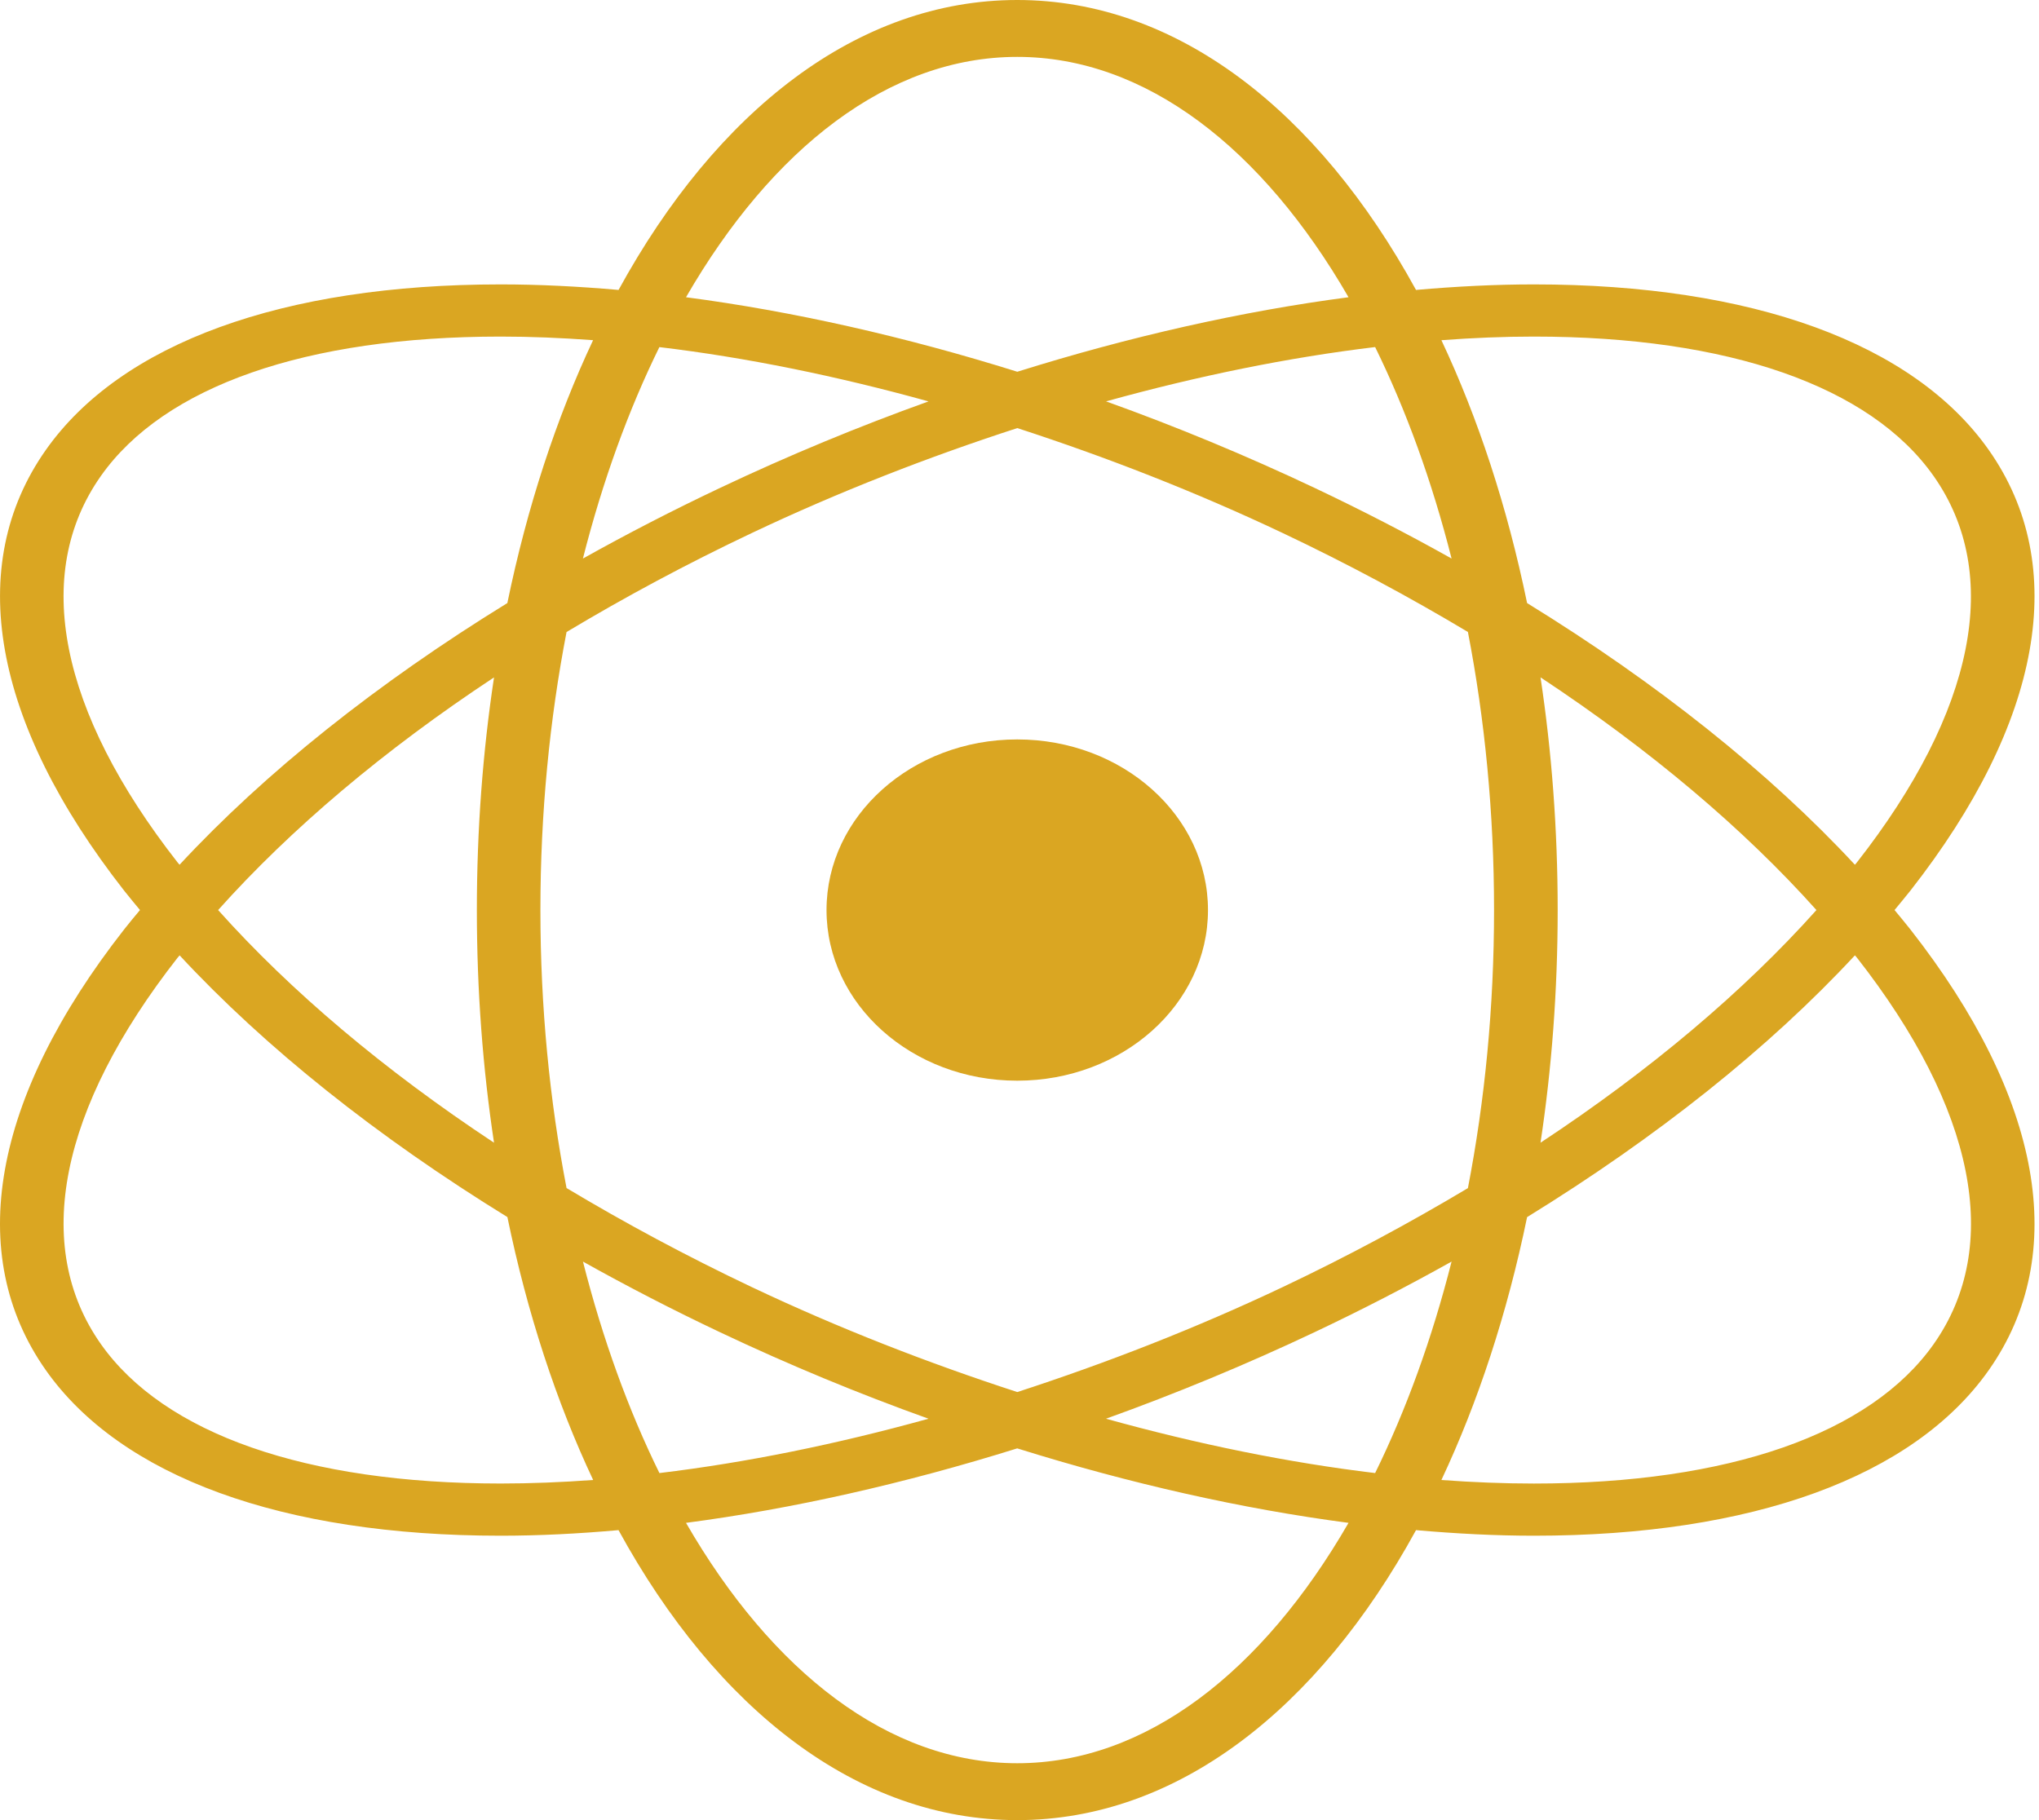 <svg width="84" height="75" viewBox="0 0 84 75" fill="none" xmlns="http://www.w3.org/2000/svg">
<path d="M78.049 37.499C78.267 37.233 78.491 36.966 78.702 36.7C84.137 29.755 85.282 23.308 81.933 18.544C78.836 14.143 72.182 11.719 63.192 11.719C61.623 11.719 59.997 11.801 58.335 11.947C54.294 4.564 48.477 0 41.907 0C35.34 0 29.524 4.564 25.483 11.947C23.822 11.801 22.194 11.719 20.627 11.719C11.639 11.719 4.983 14.143 1.886 18.544C-1.467 23.308 -0.32 29.755 5.114 36.7C5.324 36.966 5.547 37.233 5.767 37.499C5.546 37.765 5.322 38.03 5.113 38.299C-0.321 45.241 -1.468 51.691 1.885 56.455C4.982 60.855 11.638 63.281 20.625 63.281H20.628C22.196 63.281 23.82 63.199 25.481 63.051C29.522 70.438 35.339 75 41.907 75C48.478 75 54.295 70.438 58.335 63.051C59.996 63.197 61.623 63.281 63.192 63.281C72.182 63.281 78.836 60.858 81.933 56.455C85.282 51.691 84.137 45.241 78.702 38.299C78.491 38.03 78.267 37.765 78.049 37.499ZM63.19 13.869C71.203 13.869 77.053 15.91 79.661 19.619C82.498 23.651 81.378 29.305 76.496 35.539C76.471 35.57 76.441 35.601 76.416 35.633C72.881 31.823 68.278 28.155 62.911 24.85C62.092 20.874 60.89 17.226 59.381 14.018C60.68 13.921 61.956 13.869 63.19 13.869ZM52.839 53.038C49.255 54.736 45.577 56.167 41.909 57.361C38.24 56.167 34.561 54.736 30.975 53.038C28.293 51.765 25.744 50.396 23.34 48.955C22.645 45.361 22.263 41.511 22.263 37.5C22.263 33.489 22.645 29.636 23.34 26.043C25.745 24.602 28.293 23.233 30.975 21.962C34.559 20.264 38.239 18.831 41.909 17.64C45.575 18.832 49.254 20.265 52.839 21.962C55.521 23.233 58.069 24.602 60.473 26.041C61.169 29.635 61.55 33.487 61.55 37.5C61.55 41.51 61.169 45.364 60.473 48.958C58.069 50.395 55.521 51.767 52.839 53.038ZM59.8 51.985C58.993 55.171 57.925 58.104 56.651 60.699C53.085 60.271 49.355 59.513 45.563 58.46C48.452 57.422 51.331 56.231 54.148 54.898C56.1 53.975 57.986 53 59.8 51.985ZM38.252 58.46C34.46 59.513 30.731 60.271 27.166 60.699C25.889 58.104 24.825 55.171 24.016 51.985C25.83 53.001 27.716 53.975 29.666 54.898C32.484 56.233 35.361 57.424 38.252 58.46ZM20.352 47.087C15.827 44.096 11.98 40.847 8.986 37.5C11.98 34.154 15.826 30.901 20.352 27.913C19.891 30.964 19.645 34.175 19.645 37.501C19.645 40.825 19.891 44.036 20.352 47.087ZM24.014 23.016C24.823 19.831 25.888 16.898 27.164 14.303C30.729 14.729 34.459 15.488 38.252 16.54C35.361 17.578 32.484 18.769 29.666 20.104C27.716 21.026 25.83 22 24.014 23.016ZM45.566 16.539C49.355 15.488 53.085 14.729 56.651 14.301C57.925 16.896 58.993 19.829 59.8 23.015C57.986 21.999 56.101 21.025 54.15 20.101C51.334 18.769 48.456 17.576 45.566 16.539ZM63.464 27.911C67.987 30.901 71.837 34.153 74.831 37.5C71.837 40.847 67.992 44.1 63.464 47.087C63.925 44.036 64.171 40.825 64.171 37.501C64.171 34.174 63.925 30.962 63.464 27.911ZM41.907 2.344C47.206 2.344 52.019 6.124 55.555 12.248C51.164 12.824 46.549 13.865 41.909 15.318C37.268 13.865 32.651 12.824 28.261 12.248C31.798 6.124 36.609 2.344 41.907 2.344ZM7.317 35.539C2.439 29.305 1.315 23.65 4.152 19.619C6.761 15.91 12.613 13.869 20.625 13.869C21.86 13.869 23.134 13.921 24.433 14.018C22.922 17.226 21.721 20.874 20.901 24.85C15.535 28.155 10.932 31.824 7.397 35.633C7.373 35.601 7.342 35.57 7.317 35.539ZM20.63 61.13H20.627C12.614 61.13 6.764 59.089 4.153 55.38C1.316 51.349 2.439 45.695 7.319 39.46C7.344 39.429 7.374 39.399 7.4 39.367C10.935 43.176 15.538 46.845 20.903 50.151C21.723 54.126 22.925 57.776 24.436 60.984C23.136 61.079 21.863 61.13 20.63 61.13ZM41.907 72.656C36.61 72.656 31.798 68.877 28.261 62.751C32.65 62.175 37.265 61.133 41.906 59.682C46.546 61.133 51.164 62.175 55.555 62.751C52.018 68.877 47.206 72.656 41.907 72.656ZM79.664 55.381C77.053 59.09 71.203 61.131 63.19 61.131C61.954 61.131 60.68 61.08 59.381 60.985C60.89 57.775 62.092 54.127 62.911 50.153C68.278 46.846 72.881 43.178 76.416 39.366C76.441 39.398 76.471 39.43 76.499 39.461C81.378 45.696 82.502 51.35 79.664 55.381Z" fill="#DAA622"/>
<path d="M41.907 44.531C46.247 44.531 49.765 41.383 49.765 37.5C49.765 33.617 46.247 30.469 41.907 30.469C37.568 30.469 34.05 33.617 34.05 37.5C34.05 41.383 37.568 44.531 41.907 44.531Z" fill="#DAA622"/>
</svg>
